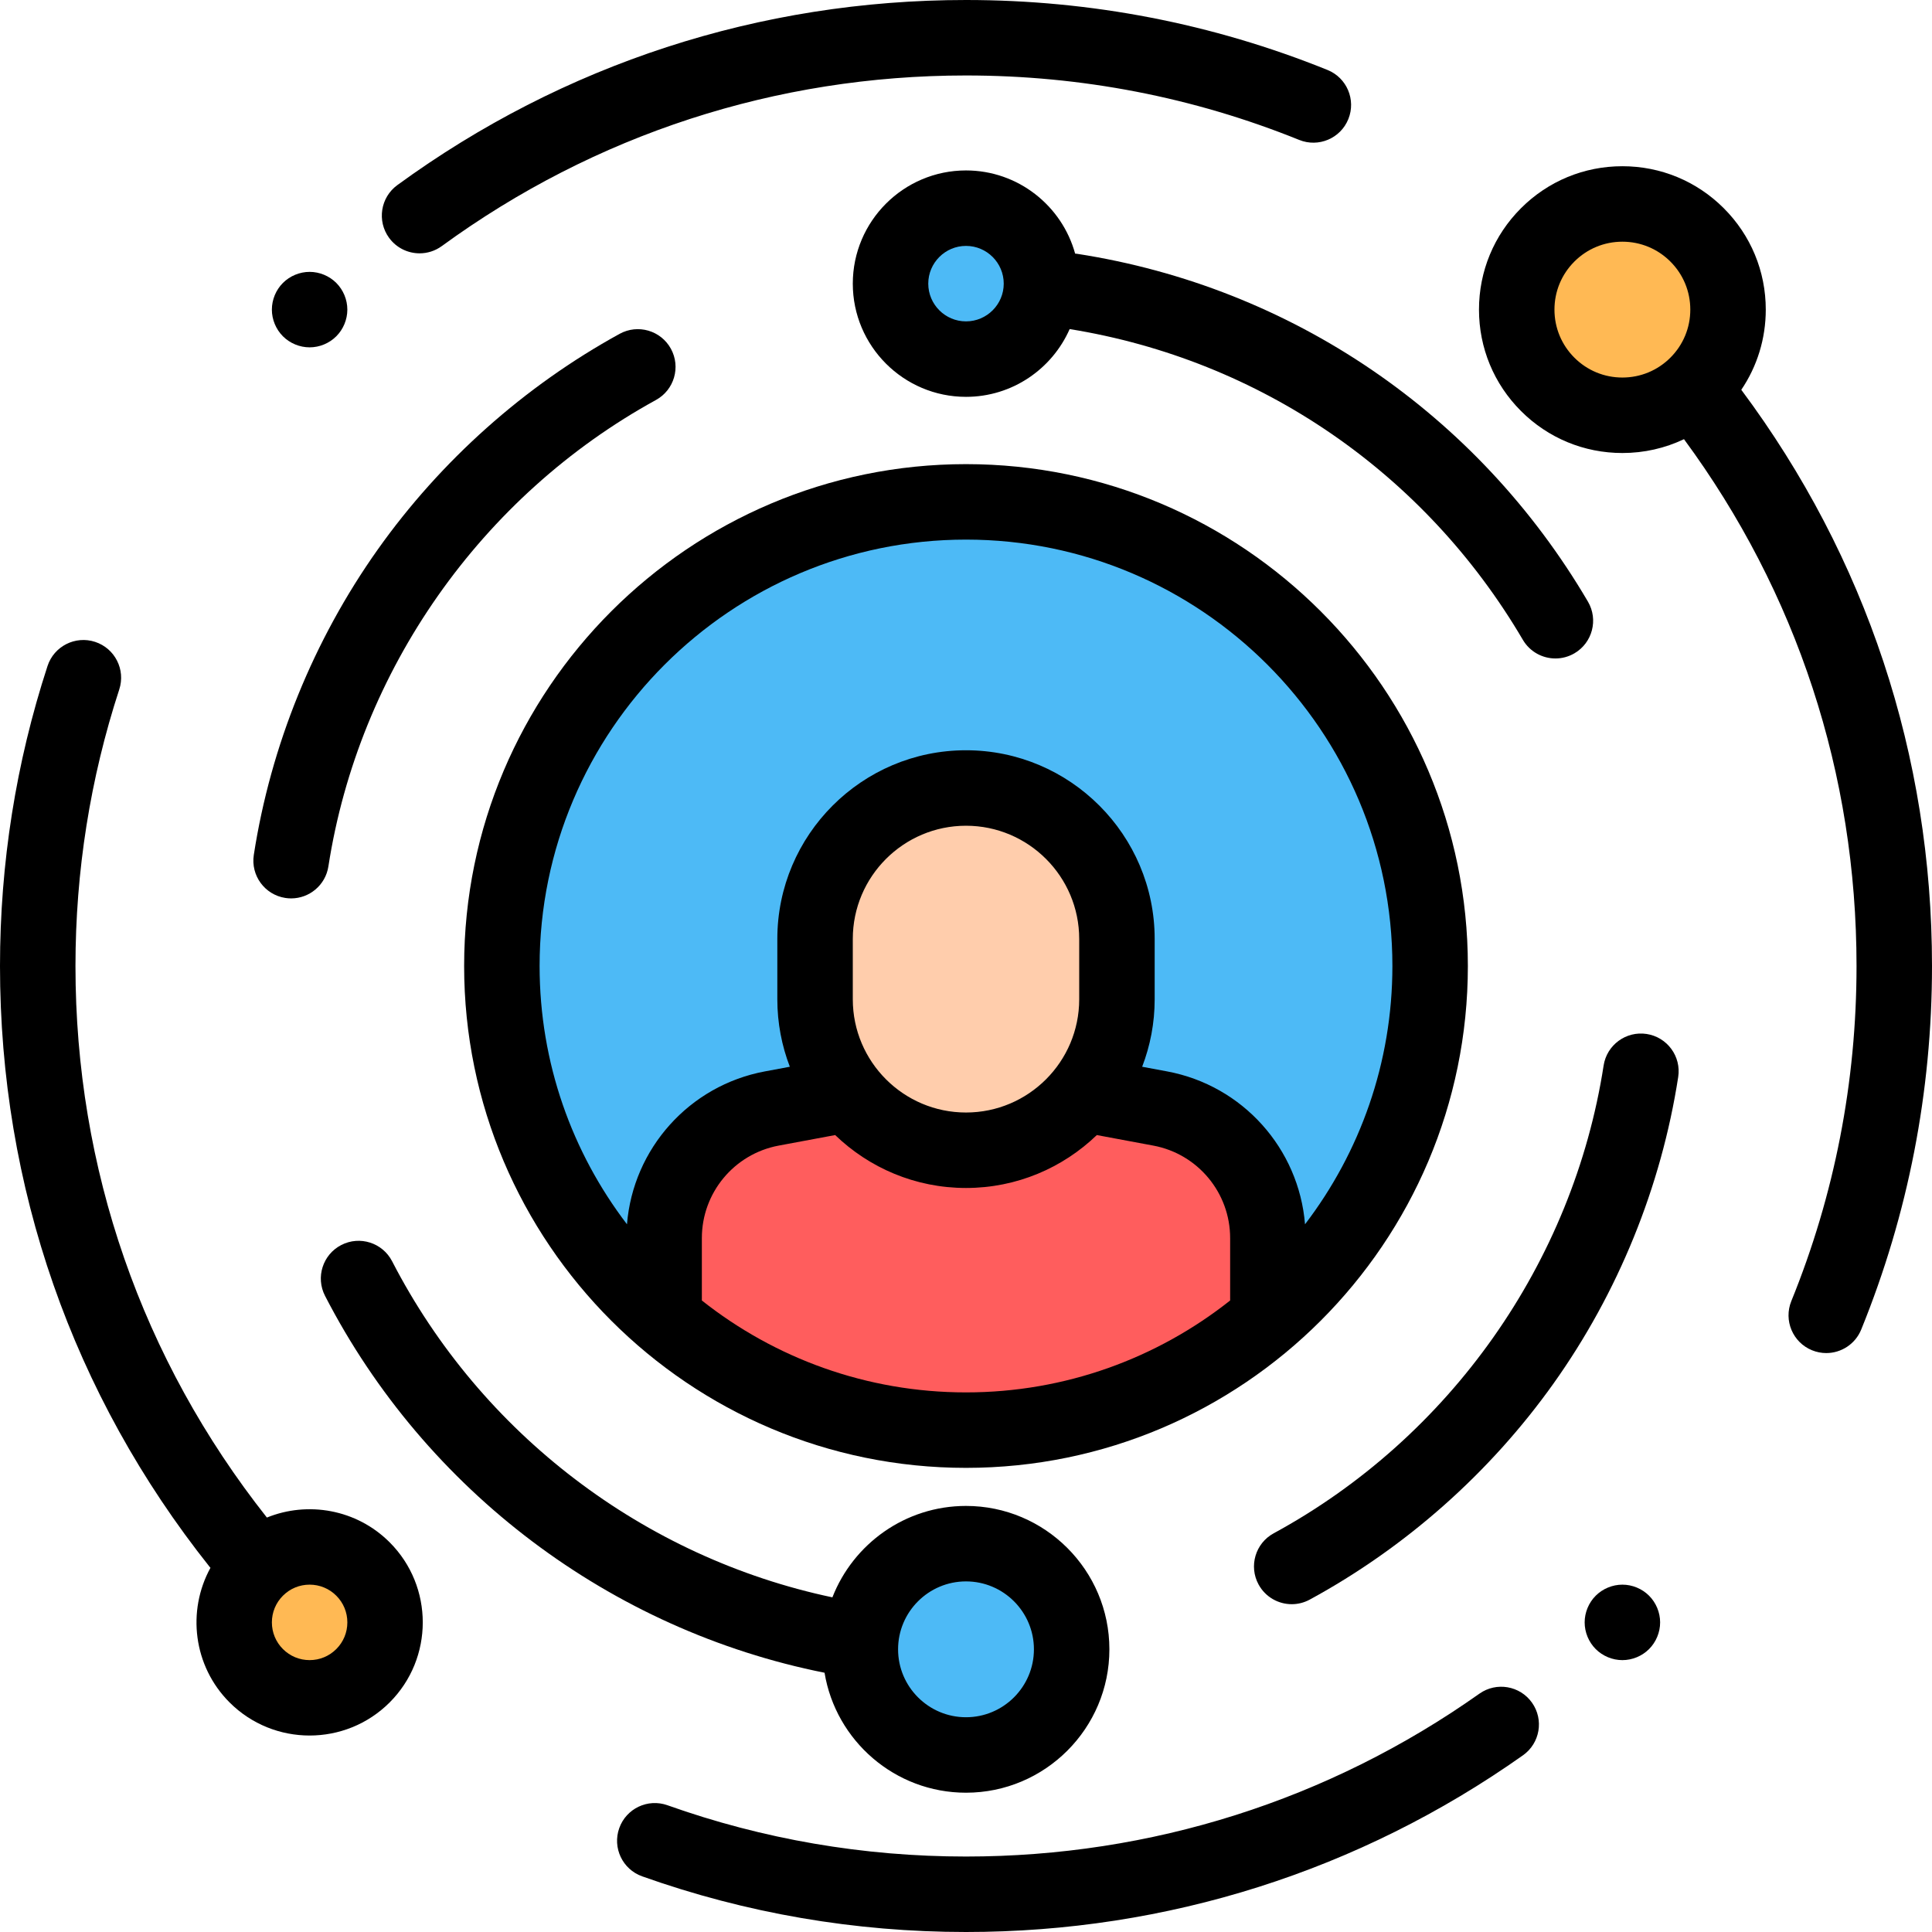 <?xml version="1.0" encoding="iso-8859-1"?>
<!-- Generator: Adobe Illustrator 19.0.0, SVG Export Plug-In . SVG Version: 6.00 Build 0)  -->
<svg version="1.1" id="Capa_1" xmlns="http://www.w3.org/2000/svg" xmlns:xlink="http://www.w3.org/1999/xlink" x="0px" y="0px"
	 viewBox="0 0 512 512" style="enable-background:new 0 0 512 512;" xml:space="preserve">
<g>
	<circle style="fill:#4DBAF6;" cx="256" cy="75.17" r="20"/>
	<circle style="fill:#4DBAF6;" cx="256" cy="437.09" r="28"/>
</g>
<g>
	<circle style="fill:#FFB954;" cx="429.95" cy="82.05" r="28"/>
	<circle style="fill:#FFB954;" cx="82.05" cy="429.95" r="20"/>
</g>
<circle style="fill:#4DBAF6;" cx="256" cy="256" r="123"/>
<path style="fill:#FF5D5D;" d="M307.471,293.765l-20.348-3.795l-62.324,0.014l-20.271,3.781
	C187.991,296.849,176,311.283,176,328.106v21.318C197.508,367.859,225.451,379,256,379s58.492-11.141,80-29.576v-21.318
	C336,311.283,324.009,296.849,307.471,293.765z"/>
<path style="fill:#FFCDAC;" d="M256,208.828L256,208.828c-22.091,0-40,17.909-40,40v16c0,22.091,17.909,40,40,40l0,0
	c22.091,0,40-17.909,40-40v-16C296,226.736,278.091,208.828,256,208.828z"/>
<path d="M256,123c-73.336,0-133,59.664-133,133s59.664,133,133,133s133-59.664,133-133S329.336,123,256,123z M186,344.644v-16.538
	c0-12.002,8.563-22.31,20.362-24.511l14.968-2.792c8.996,8.673,21.217,14.024,34.67,14.024s25.674-5.351,34.67-14.023l14.968,2.792
	c11.799,2.2,20.362,12.508,20.362,24.51v16.538C306.738,359.887,282.414,369,256,369S205.262,359.887,186,344.644z M286,264.828
	c0,16.542-13.458,30-30,30s-30-13.458-30-30v-16c0-16.542,13.458-30,30-30s30,13.458,30,30V264.828z M345.845,324.448
	c-1.627-20.036-16.488-36.773-36.541-40.514l-6.619-1.235c2.134-5.554,3.315-11.576,3.315-17.872v-16c0-27.57-22.43-50-50-50
	s-50,22.43-50,50v16c0,6.296,1.181,12.318,3.315,17.872l-6.619,1.235c-20.053,3.74-34.914,20.478-36.541,40.514
	C151.637,305.439,143,281.711,143,256c0-62.309,50.691-113,113-113s113,50.691,113,113C369,281.711,360.363,305.439,345.845,324.448
	z"/>
<path d="M392.06,448.839C352.121,477.075,305.072,492,256,492c-27.156,0-53.776-4.573-79.118-13.593
	c-5.204-1.853-10.922,0.864-12.774,6.068c-1.852,5.203,0.865,10.922,6.068,12.774C197.677,507.037,226.552,512,256,512
	c53.23,0,104.271-16.193,147.606-46.83c4.509-3.188,5.581-9.429,2.393-13.938C402.81,446.723,396.57,445.649,392.06,448.839z"/>
<path d="M111.197,67.135c2.044,0,4.107-0.625,5.885-1.922C157.63,35.634,205.667,20,256,20c30.535,0,60.247,5.748,88.309,17.083
	c5.121,2.071,10.949-0.405,13.017-5.527c2.069-5.121-0.406-10.949-5.527-13.017C321.346,6.237,289.114,0,256,0
	c-54.599,0-106.711,16.963-150.705,49.056c-4.461,3.254-5.44,9.51-2.186,13.972C105.068,65.711,108.111,67.135,111.197,67.135z"/>
<path d="M461.461,103.299c4.217-6.226,6.487-13.561,6.487-21.247c0-10.15-3.953-19.693-11.13-26.87
	c-7.177-7.178-16.72-11.13-26.87-11.13s-19.693,3.953-26.87,11.13c-7.178,7.177-11.13,16.72-11.13,26.87s3.953,19.693,11.13,26.87
	c7.177,7.178,16.72,11.13,26.87,11.13c5.743,0,11.29-1.267,16.325-3.666C476.216,157.038,492,205.111,492,256
	c0,30.72-5.815,60.599-17.284,88.806c-2.08,5.116,0.381,10.95,5.497,13.03c1.234,0.501,2.509,0.739,3.763,0.739
	c3.948,0,7.688-2.354,9.267-6.236C505.689,321.728,512,289.315,512,256C512,200.276,494.547,147.665,461.461,103.299z
	 M417.22,94.779c-3.4-3.399-5.272-7.92-5.272-12.728s1.872-9.328,5.272-12.728c3.399-3.4,7.92-5.272,12.728-5.272
	s9.328,1.872,12.728,5.272c3.4,3.399,5.272,7.92,5.272,12.728s-1.872,9.328-5.272,12.728l0,0c-3.399,3.4-7.92,5.272-12.728,5.272
	S420.62,98.18,417.22,94.779z"/>
<path d="M256,475.086c20.953,0,38-17.047,38-38s-17.047-38-38-38c-16.096,0-29.877,10.065-35.406,24.227
	c-49.915-10.539-93.087-43.307-116.681-89.067c-2.531-4.909-8.56-6.837-13.471-4.306c-4.909,2.531-6.836,8.562-4.306,13.471
	c26.668,51.725,75.751,88.579,132.378,99.882C221.488,461.303,237.161,475.086,256,475.086z M256,419.086c9.925,0,18,8.075,18,18
	s-8.075,18-18,18s-18-8.075-18-18S246.075,419.086,256,419.086z"/>
<path d="M70.728,402.168C37.542,360.174,20,309.652,20,256c0-25.049,3.904-49.707,11.604-73.287
	c1.714-5.25-1.152-10.896-6.402-12.61c-5.25-1.716-10.896,1.152-12.61,6.402C4.236,202.093,0,228.839,0,256
	c0,58.502,19.223,113.581,55.592,159.281c0.058,0.072,0.124,0.134,0.183,0.204c-6.265,11.396-4.583,26.029,5.064,35.676
	c5.849,5.848,13.531,8.772,21.213,8.772s15.365-2.924,21.213-8.772c11.697-11.697,11.697-30.729,0-42.427
	C94.484,399.955,81.57,397.766,70.728,402.168z M89.123,437.019c-1.889,1.889-4.4,2.929-7.071,2.929s-5.182-1.04-7.071-2.929
	c-1.889-1.889-2.929-4.4-2.929-7.071s1.04-5.182,2.929-7.071s4.4-2.929,7.071-2.929s5.182,1.04,7.071,2.929
	c1.889,1.889,2.929,4.4,2.929,7.071S91.012,435.13,89.123,437.019z"/>
<path d="M436.388,274.015c-5.457-0.845-10.567,2.896-11.411,8.354c-8.085,52.262-40.771,98.606-87.435,123.972
	c-4.852,2.638-6.647,8.709-4.01,13.562c1.813,3.335,5.248,5.226,8.794,5.226c1.613,0,3.25-0.392,4.767-1.216
	c25.426-13.821,47.755-33.608,64.575-57.223c17.133-24.054,28.569-52.154,33.072-81.263
	C445.586,279.968,441.846,274.859,436.388,274.015z"/>
<path d="M75.614,237.966c0.519,0.08,1.033,0.119,1.542,0.119c4.847,0,9.105-3.532,9.87-8.472
	c8.048-51.982,40.502-98.194,86.814-123.617c4.841-2.658,6.612-8.737,3.954-13.578c-2.658-4.842-8.738-6.611-13.578-3.954
	c-25.248,13.859-47.415,33.624-64.106,57.157c-17.004,23.975-28.363,51.96-32.849,80.933
	C66.417,232.011,70.156,237.121,75.614,237.966z"/>
<path d="M412.206,174.5c1.72,0,3.463-0.444,5.053-1.377c4.763-2.796,6.357-8.924,3.561-13.687
	c-29.224-49.781-78.563-83.376-135.367-92.173c-0.179-0.028-0.356-0.037-0.533-0.055c-3.497-12.689-15.134-22.04-28.92-22.04
	c-16.542,0-30,13.458-30,30s13.458,30,30,30c12.26,0,22.821-7.396,27.469-17.959c50.387,8.129,94.12,38.089,120.104,82.351
	C405.436,172.733,408.775,174.5,412.206,174.5z M256,85.168c-5.514,0-10-4.486-10-10s4.486-10,10-10s10,4.486,10,10
	S261.514,85.168,256,85.168z"/>
<path d="M82.05,92.05c2.64,0,5.21-1.07,7.07-2.93s2.93-4.44,2.93-7.07s-1.07-5.21-2.93-7.07s-4.44-2.93-7.07-2.93
	s-5.21,1.07-7.07,2.93s-2.93,4.44-2.93,7.07s1.07,5.21,2.93,7.07C76.84,90.98,79.42,92.05,82.05,92.05z"/>
<path d="M429.95,419.95c-2.63,0-5.21,1.07-7.07,2.93s-2.93,4.44-2.93,7.07s1.07,5.21,2.93,7.07c1.86,1.86,4.44,2.93,7.07,2.93
	s5.21-1.07,7.07-2.93c1.86-1.86,2.93-4.44,2.93-7.07s-1.07-5.21-2.93-7.07C435.16,421.02,432.58,419.95,429.95,419.95z"/>
<g>
</g>
<g>
</g>
<g>
</g>
<g>
</g>
<g>
</g>
<g>
</g>
<g>
</g>
<g>
</g>
<g>
</g>
<g>
</g>
<g>
</g>
<g>
</g>
<g>
</g>
<g>
</g>
<g>
</g>
</svg>
